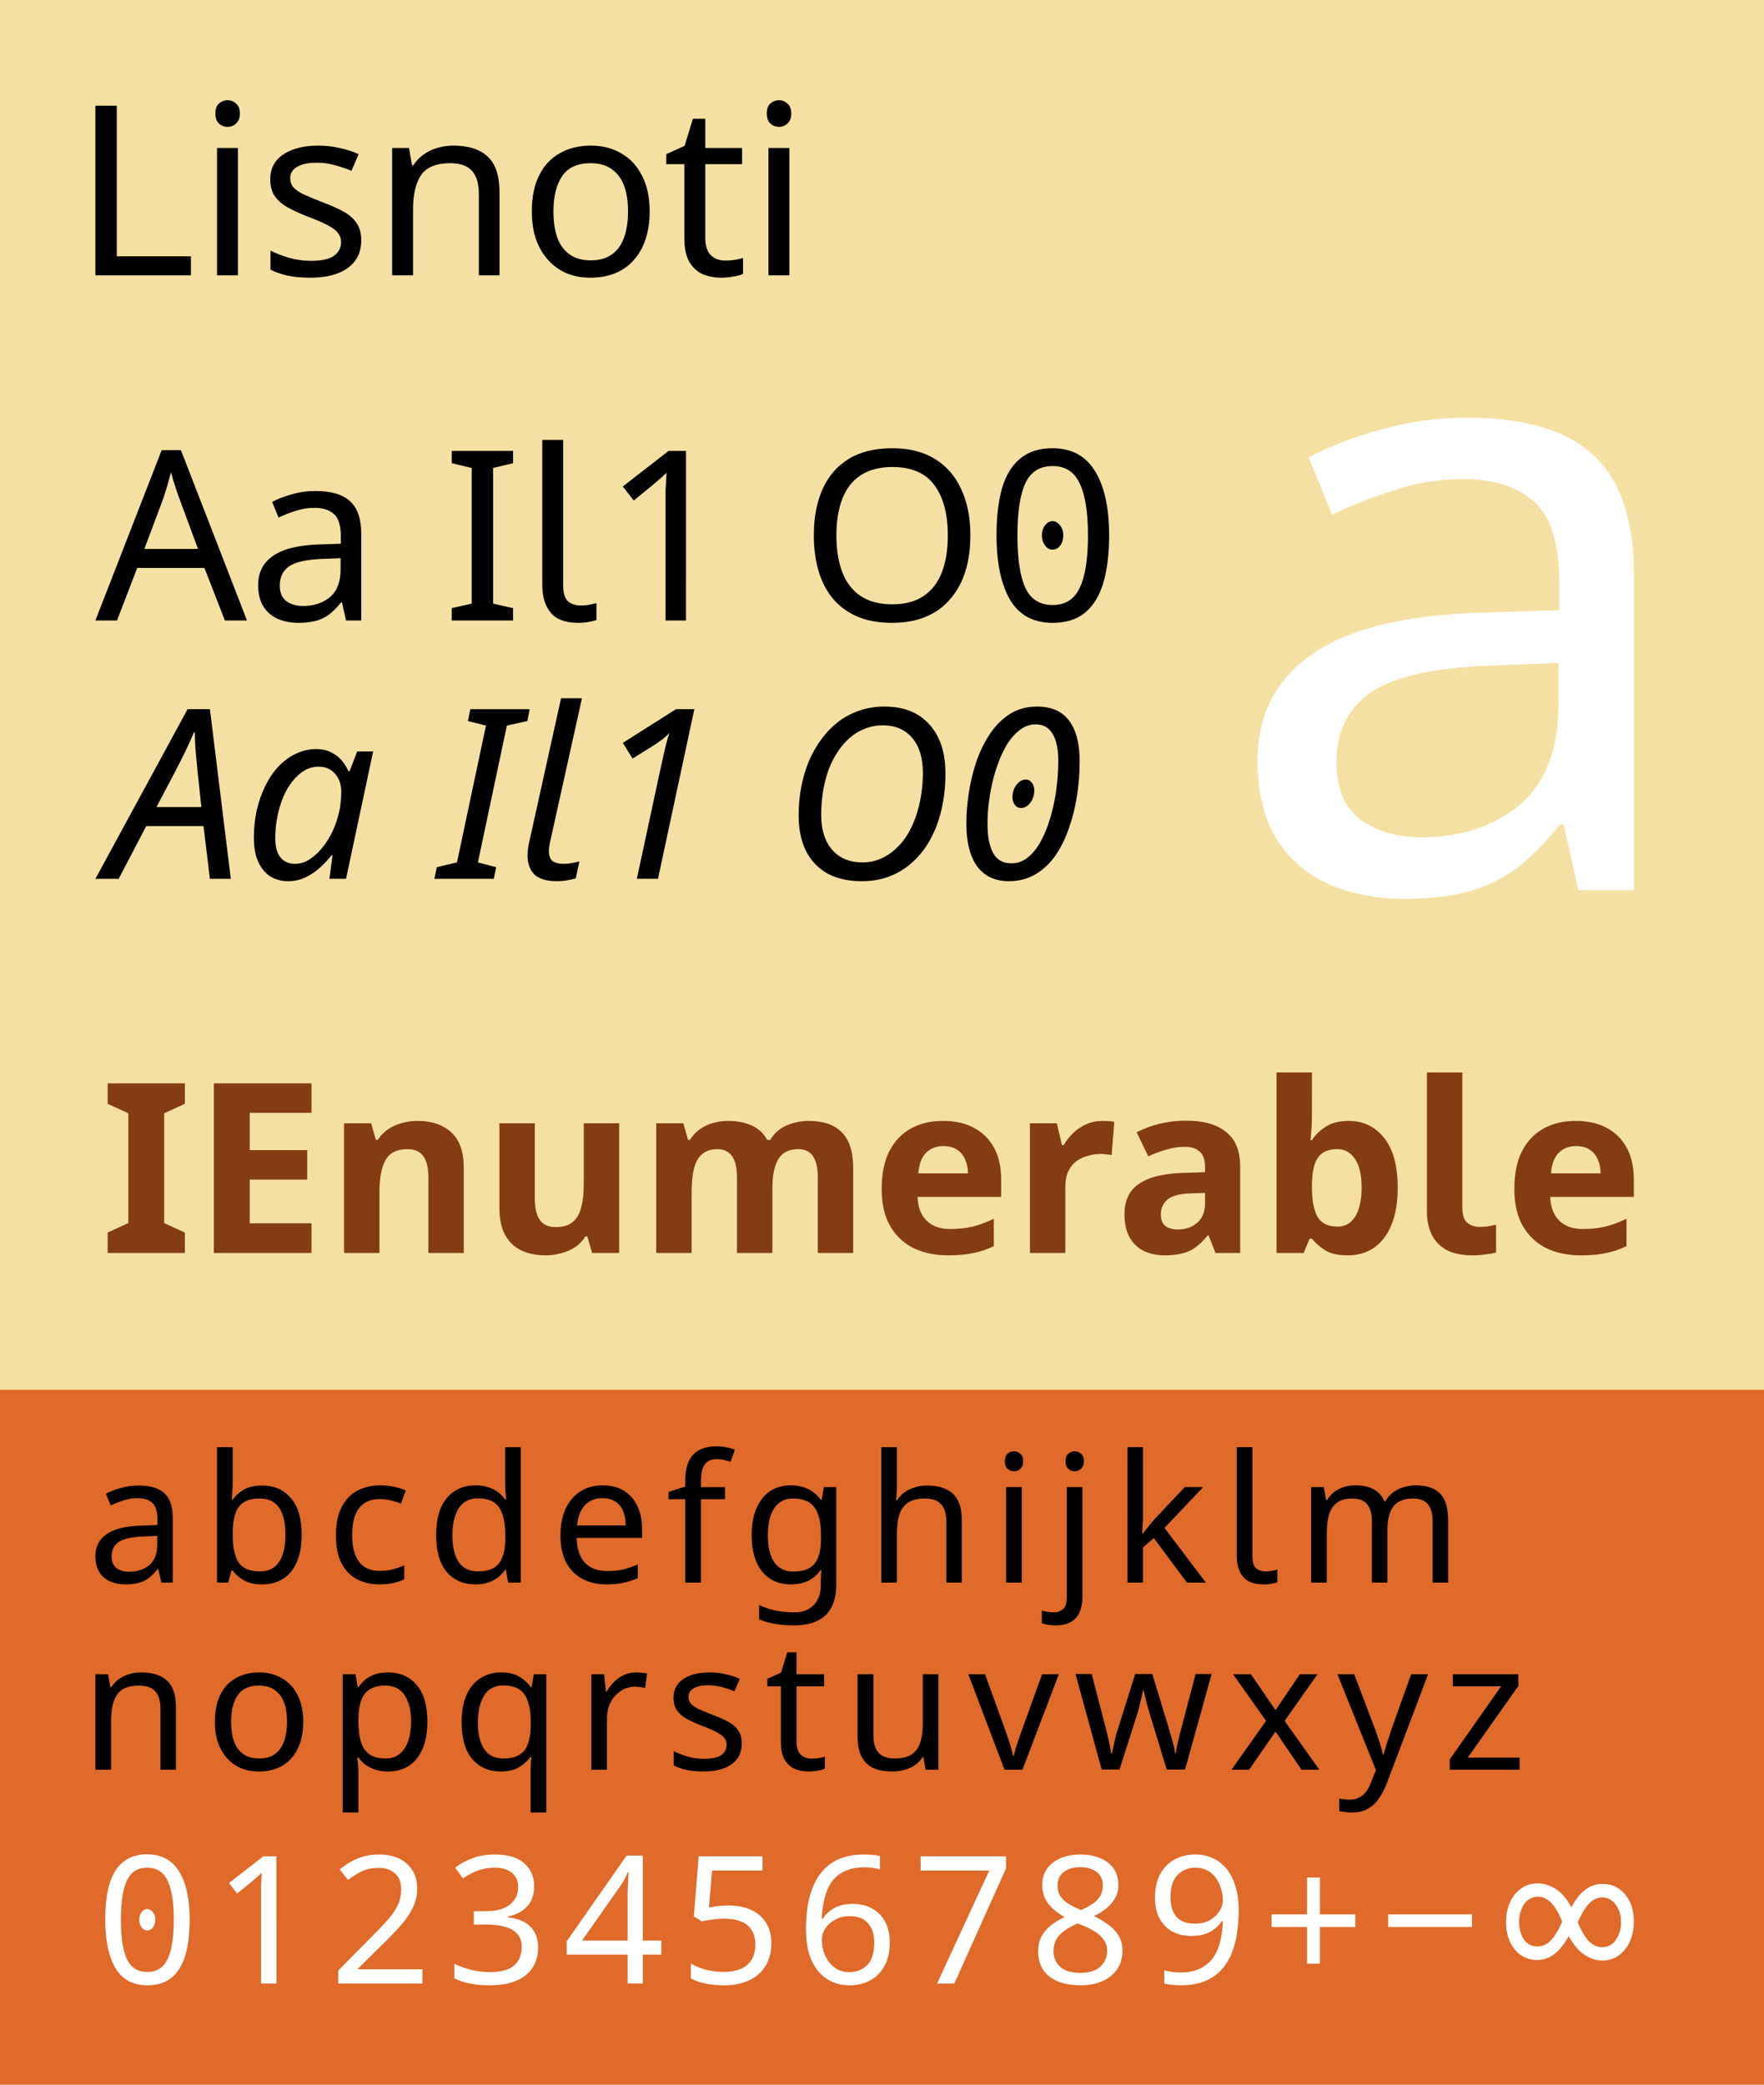 <?xml version="1.0" encoding="UTF-8"?>
<svg width="396" height="468" overflow="visible" version="1.1" xml:space="preserve" xmlns="http://www.w3.org/2000/svg" xmlns:xlink="http://www.w3.org/1999/xlink">
  <defs>
    <path id="a" d="M0 0h396v468H0z"/>
  </defs>
  <clipPath>
    <use xlink:href="#a"/>
  </clipPath>
  
  
  
  
  
  
  
  <path d="m0 0h396v468h-396z" fill="#f5e0a3" stroke-width=".999"/><path d="m0 312h396v156h-396z" fill="#e06a29" stroke-width=".577"/><g stroke-width="1.002">
<path d="m27.14 430.97q0 5.88 1.32 8.8 1.36 2.92 4.6 2.92 3.2 0 4.56-2.88 1.4-2.92 1.4-8.84 0-5.84-1.4-8.76-1.36-2.92-4.56-2.92-3.24 0-4.6 2.92-1.32 2.92-1.32 8.76zm15.44 0q0 4.6-0.96 7.92-0.96 3.28-3.04 5.04t-5.52 1.76q-4.84 0-7.16-3.88-2.28-3.92-2.28-10.84 0-4.64 0.92-7.92 0.96-3.28 3.04-5 2.08-1.76 5.48-1.76 4.8 0 7.16 3.88 2.36 3.84 2.36 10.8zm-8.24 1.72q-0.52 0.68-1.28 0.68t-1.28-0.72-0.52-1.68q0-1 0.52-1.68 0.52-0.72 1.28-0.72 0.68 0 1.24 0.68t0.56 1.72q0 1-0.52 1.72zm27.7 12.6h-3.44v-19.96q0-1.16 0-1.96 0.04-0.8 0.08-1.48 0.04-0.72 0.08-1.48-0.64 0.64-1.16 1.08t-1.32 1.12l-3.04 2.48-1.84-2.36 7.72-6h2.92zm32.78 0h-18.88v-2.92l7.48-7.56q2.16-2.16 3.64-3.84t2.24-3.28q0.76-1.64 0.76-3.56 0-2.36-1.4-3.56-1.4-1.24-3.64-1.24-2.08 0-3.68 0.72-1.56 0.72-3.2 2l-1.88-2.36q1.12-0.96 2.44-1.72 1.36-0.76 2.92-1.2 1.6-0.44 3.4-0.44 2.68 0 4.6 0.92t2.96 2.64q1.08 1.68 1.08 4.04 0 2.24-0.92 4.2t-2.56 3.88q-1.64 1.88-3.84 4.04l-5.96 5.88v0.16h14.44zm25.1-21.88q0 1.92-0.72 3.32t-2.08 2.28q-1.32 0.88-3.12 1.24v0.16q3.44 0.4 5.12 2.16t1.68 4.6q0 2.48-1.16 4.44-1.16 1.92-3.6 3-2.4 1.08-6.2 1.08-2.24 0-4.16-0.36-1.92-0.32-3.68-1.2v-3.28q1.8 0.88 3.88 1.4 2.08 0.48 4 0.48 3.84 0 5.52-1.48 1.72-1.52 1.72-4.16 0-1.8-0.96-2.88-0.92-1.12-2.72-1.64t-4.32-0.52h-2.76v-3h2.8q2.36 0 3.92-0.68 1.6-0.68 2.4-1.88 0.84-1.24 0.84-2.84 0-2.08-1.4-3.2-1.4-1.16-3.8-1.16-1.52 0-2.76 0.32-1.24 0.28-2.32 0.84-1.04 0.52-2.12 1.24l-1.76-2.4q1.52-1.2 3.76-2.08 2.28-0.88 5.16-0.88 4.48 0 6.64 2 2.2 2 2.2 5.08zm20.98 3.24q0-1.04 0-1.88 0.04-0.88 0.08-1.64t0.04-1.44q0.04-0.72 0.08-1.36h-0.16q-0.32 0.76-0.8 1.64t-0.92 1.48l-8.56 12.2h10.24zm7.56 12.16h-4.16v6.48h-3.4v-6.48h-13.68v-3l13.44-19.24h3.64v19.08h4.16zm15.1-11.04q2.92 0 5.08 1t3.32 2.88q1.2 1.84 1.2 4.52 0 2.96-1.28 5.12-1.28 2.12-3.68 3.28-2.36 1.12-5.72 1.12-2.2 0-4.16-0.4-1.92-0.4-3.24-1.16v-3.32q1.44 0.88 3.48 1.4 2.08 0.48 3.96 0.48 2.12 0 3.68-0.64 1.6-0.68 2.48-2.04 0.88-1.4 0.88-3.48 0-2.8-1.72-4.28-1.72-1.52-5.44-1.52-1.12 0-2.56 0.2t-2.32 0.4l-1.76-1.12 1.08-13.48h14.32v3.2h-11.32l-0.68 8.28q0.68-0.12 1.84-0.28t2.56-0.16zm27.06 14.96q2.52 0 4.08-1.6 1.56-1.64 1.56-5.04 0-2.72-1.4-4.32-1.36-1.6-4.12-1.6-1.88 0-3.28 0.8-1.4 0.76-2.2 1.96-0.76 1.2-0.76 2.48 0 1.32 0.36 2.6 0.4 1.28 1.16 2.36 0.8 1.08 1.92 1.72 1.16 0.64 2.68 0.64zm-9.68-9.64q0-2.48 0.32-4.88 0.36-2.4 1.2-4.52 0.84-2.16 2.32-3.8 1.48-1.68 3.72-2.6 2.28-0.96 5.52-0.96 0.84 0 1.84 0.08 1.04 0.08 1.68 0.28v3q-0.72-0.24-1.64-0.36-0.88-0.12-1.8-0.12-2.76 0-4.6 0.92t-2.92 2.52q-1.04 1.6-1.52 3.68t-0.6 4.44h0.24q0.6-0.96 1.52-1.72t2.2-1.2q1.32-0.44 3.04-0.44 2.48 0 4.32 1.04 1.88 1 2.92 2.96 1.04 1.92 1.04 4.68 0 2.96-1.12 5.12t-3.16 3.32q-2 1.16-4.8 1.16-2.04 0-3.8-0.76t-3.12-2.32q-1.32-1.56-2.08-3.92-0.72-2.4-0.72-5.6zm29.42 12.2 11.72-25.36h-15.4v-3.2h19.16v2.72l-11.6 25.84zm32.1-26.12q-2.2 0-3.64 1.08-1.4 1.04-1.4 3.04 0 1.48 0.68 2.48 0.72 1 1.92 1.72 1.2 0.68 2.64 1.32 1.4-0.6 2.48-1.32 1.12-0.72 1.76-1.72 0.68-1.04 0.68-2.48 0-2-1.4-3.04-1.4-1.08-3.72-1.08zm-5.96 18.88q0 2.08 1.48 3.48 1.48 1.36 4.56 1.36 2.92 0 4.44-1.36 1.56-1.4 1.56-3.6 0-1.4-0.76-2.44-0.72-1.08-2.08-1.92-1.32-0.84-3.16-1.52l-0.64-0.24q-1.76 0.76-2.96 1.64t-1.84 2q-0.6 1.12-0.6 2.6zm6-21.72q2.52 0 4.44 0.8 1.92 0.76 3 2.28 1.12 1.52 1.12 3.76 0 1.72-0.76 3-0.72 1.28-1.96 2.28-1.24 0.96-2.72 1.72 1.76 0.84 3.2 1.92 1.44 1.04 2.28 2.44 0.88 1.4 0.88 3.36 0 2.4-1.16 4.16-1.16 1.72-3.28 2.68-2.08 0.96-4.92 0.96-3.08 0-5.24-0.92-2.12-0.92-3.24-2.6-1.08-1.72-1.08-4.16 0-1.96 0.8-3.4 0.84-1.44 2.2-2.48t2.92-1.76q-1.4-0.8-2.56-1.8-1.12-1.04-1.8-2.36-0.64-1.32-0.64-3.08 0-2.2 1.12-3.68 1.12-1.52 3.04-2.32t4.36-0.8zm25.9 2.96q-2.48 0-4.08 1.64-1.56 1.64-1.56 5 0 2.76 1.32 4.36 1.36 1.56 4.16 1.56 1.92 0 3.32-0.76 1.4-0.8 2.16-2 0.8-1.2 0.8-2.48t-0.4-2.56q-0.36-1.32-1.12-2.4t-1.92-1.72-2.68-0.64zm9.68 9.64q0 2.44-0.36 4.88-0.32 2.4-1.16 4.56-0.84 2.12-2.32 3.8-1.48 1.64-3.76 2.6-2.28 0.92-5.52 0.92-0.8 0-1.88-0.12-1.04-0.08-1.72-0.28v-3q0.72 0.24 1.68 0.4 0.96 0.12 1.84 0.12 2.8 0 4.6-0.92 1.84-0.92 2.92-2.48 1.08-1.6 1.56-3.68 0.48-2.12 0.56-4.44h-0.24q-0.6 0.92-1.52 1.68t-2.24 1.2q-1.28 0.44-3.04 0.44-2.44 0-4.32-1-1.84-1.04-2.88-2.96-1-1.92-1-4.68 0-3 1.12-5.16 1.16-2.16 3.2-3.32t4.8-1.16q2.04 0 3.8 0.8 1.76 0.76 3.08 2.32t2.04 3.92q0.76 2.36 0.76 5.56zm18.22 0.84h7.96v2.84h-7.96v8.24h-2.88v-8.24h-7.96v-2.84h7.96v-8.28h2.88zm34.14 0v2.84h-18.8v-2.84zm29.18 7.36q2 0 3.12-1.64 1.16-1.64 1.16-3.96 0-2.4-1.2-3.96-1.16-1.6-3.04-1.6-1.6 0-2.92 1.36-1.28 1.36-2.56 4.2 1.16 2.8 2.44 4.2 1.32 1.4 3 1.4zm-14.48-0.16q1.68 0 3-1.36t2.56-4.2q-1.12-2.8-2.44-4.2t-3.04-1.4q-1.92 0-3.08 1.68-1.12 1.68-1.12 4 0 2.2 1.04 3.84 1.08 1.64 3.08 1.64zm14.6 3.16q-2.08 0-4.04-1.28-1.92-1.32-3.56-4.2-1.4 2.6-3.16 4-1.72 1.36-3.96 1.36-1.92 0-3.52-1.04-1.56-1.04-2.48-2.96t-0.92-4.52q0-2.48 0.88-4.44t2.48-3.08q1.6-1.16 3.72-1.16 2.08 0 4.04 1.24 2 1.24 3.52 4.12 1.4-2.6 3.12-3.92t3.92-1.32q3.12 0 5.04 2.36 1.96 2.32 1.96 6.08 0 2.48-0.88 4.48-0.88 1.96-2.48 3.12-1.56 1.16-3.68 1.16z" fill="#fff" style="white-space:pre" aria-label="0123456789+−∞"/><path d="m31.737 375.45q3.84 0 5.8 1.88 1.96 1.84 1.96 6v13.96h-3.48v-13.72q0-2.6-1.16-3.88t-3.64-1.28q-3.56 0-4.92 2t-1.36 5.76v11.12h-3.52v-21.44h2.84l0.52 2.92h0.2q0.72-1.12 1.76-1.84 1.08-0.76 2.36-1.12t2.64-0.36zm20.14 11.08q0 2.52 0.64 4.4 0.68 1.84 2.08 2.84t3.56 1 3.56-1 2.04-2.84q0.68-1.88 0.68-4.4 0-2.56-0.68-4.36t-2.08-2.76q-1.36-1-3.56-1-3.28 0-4.76 2.16t-1.48 5.96zm16.2 0q0 2.68-0.72 4.76-0.68 2.04-2 3.48-1.28 1.44-3.16 2.2-1.84 0.72-4.12 0.72-2.12 0-3.92-0.72-1.8-0.76-3.12-2.2t-2.08-3.48q-0.72-2.08-0.72-4.76 0-3.56 1.2-6 1.2-2.48 3.44-3.76 2.24-1.32 5.32-1.32 2.92 0 5.12 1.32 2.24 1.28 3.48 3.76 1.28 2.44 1.28 6zm18.42-8.12q-2.16 0-3.48 0.84-1.32 0.8-1.92 2.44t-0.64 4.16v0.68q0 2.64 0.56 4.48t1.88 2.8q1.36 0.96 3.68 0.96 1.96 0 3.2-1.08 1.28-1.08 1.88-2.92 0.64-1.88 0.64-4.28 0-3.68-1.44-5.88-1.4-2.2-4.36-2.2zm0.64-2.96q3.96 0 6.36 2.76 2.44 2.76 2.44 8.32 0 3.64-1.12 6.16-1.08 2.48-3.08 3.76-1.96 1.24-4.64 1.24-1.64 0-2.92-0.44t-2.2-1.12q-0.88-0.72-1.52-1.56h-0.24q0.08 0.68 0.16 1.72t0.08 1.8v8.8h-3.52v-31.04h2.88l0.48 2.92h0.16q0.64-0.92 1.52-1.68 0.92-0.76 2.16-1.2 1.28-0.44 3-0.44zm25.9 19.32q2.2 0 3.52-0.8 1.36-0.8 1.96-2.44 0.6-1.68 0.64-4.16v-0.72q0-4.08-1.36-6.16-1.36-2.12-4.84-2.12-2.88 0-4.28 2.28-1.4 2.24-1.4 6.04t1.4 5.96q1.44 2.12 4.36 2.12zm6.08 2.96q0-0.72 0.04-1.68t0.16-1.64h-0.24q-0.92 1.36-2.56 2.32-1.6 0.96-4.16 0.96-3.88 0-6.32-2.76-2.4-2.8-2.4-8.32 0-3.68 1.12-6.16t3.12-3.72q2-1.28 4.6-1.28 2.52 0 4.12 0.96t2.56 2.36h0.16l0.52-2.92h2.8v31.04h-3.52zm23.62-22.28q0.6 0 1.28 0.08 0.72 0.04 1.24 0.16l-0.44 3.24q-0.52-0.12-1.16-0.2-0.6-0.08-1.16-0.08-1.24 0-2.36 0.52t-2 1.48q-0.88 0.92-1.4 2.24-0.48 1.32-0.48 2.96v11.44h-3.52v-21.44h2.88l0.4 3.92h0.16q0.68-1.2 1.64-2.16 0.96-1 2.2-1.56 1.24-0.6 2.72-0.6zm23.78 15.92q0 2.08-1.04 3.48t-2.96 2.12-4.56 0.72q-2.24 0-3.88-0.36-1.6-0.36-2.84-1v-3.2q1.28 0.64 3.08 1.2 1.84 0.52 3.72 0.52 2.68 0 3.88-0.84 1.2-0.88 1.2-2.32 0-0.8-0.44-1.44t-1.6-1.28q-1.12-0.64-3.24-1.44-2.08-0.8-3.56-1.6t-2.28-1.92-0.8-2.88q0-2.72 2.2-4.2 2.24-1.48 5.84-1.48 1.96 0 3.64 0.4 1.72 0.36 3.2 1.04l-1.2 2.8q-1.36-0.56-2.84-0.96t-3.04-0.4q-2.16 0-3.32 0.72-1.12 0.68-1.12 1.88 0 0.88 0.52 1.52 0.52 0.6 1.72 1.2 1.24 0.56 3.28 1.36 2.04 0.76 3.48 1.56t2.2 1.96q0.76 1.12 0.76 2.84zm15.66 3.44q0.8 0 1.64-0.12 0.84-0.16 1.36-0.32v2.68q-0.56 0.28-1.6 0.44-1.04 0.2-2 0.2-1.68 0-3.12-0.56-1.4-0.6-2.28-2.04t-0.88-4.04v-12.48h-3.04v-1.68l3.08-1.4 1.4-4.56h2.08v4.92h6.2v2.72h-6.2v12.4q0 1.96 0.92 2.92 0.96 0.92 2.44 0.92zm28.5-18.96v21.44h-2.88l-0.52-2.84h-0.16q-0.68 1.12-1.76 1.84t-2.36 1.04q-1.28 0.36-2.68 0.36-2.56 0-4.32-0.8-1.72-0.84-2.6-2.56t-0.88-4.44v-14.04h3.56v13.8q0 2.56 1.16 3.84t3.6 1.28q2.4 0 3.76-0.88 1.4-0.92 1.96-2.64 0.6-1.76 0.6-4.24v-11.16zm14.82 21.44-8.12-21.44h3.76l4.56 12.64q0.32 0.88 0.68 1.96t0.64 2.08q0.28 0.96 0.4 1.64h0.16q0.16-0.68 0.44-1.68 0.32-1 0.68-2.08 0.4-1.08 0.68-1.92l4.56-12.64h3.76l-8.16 21.44zm32.74-12.12q-0.24-0.84-0.48-1.64-0.24-0.84-0.44-1.56-0.16-0.76-0.32-1.4t-0.24-1.08h-0.16q-0.08 0.44-0.24 1.08-0.12 0.64-0.32 1.4-0.16 0.76-0.4 1.6-0.2 0.8-0.48 1.64l-3.84 12.04h-4l-5.88-21.44h3.64l2.96 11.44q0.32 1.16 0.6 2.36 0.28 1.16 0.48 2.24 0.24 1.04 0.32 1.8h0.16q0.12-0.48 0.28-1.2t0.32-1.52q0.2-0.8 0.4-1.6 0.24-0.8 0.44-1.44l3.8-12.08h3.84l3.68 12.08q0.28 0.92 0.56 1.96 0.32 1.04 0.56 2.04 0.24 0.96 0.32 1.72h0.16q0.08-0.68 0.28-1.68 0.24-1.04 0.52-2.24 0.32-1.24 0.64-2.44l3-11.44h3.6l-5.96 21.44h-4.12zm25.98 1.16-7.4-10.48h4l5.52 8.08 5.48-8.08h3.96l-7.4 10.48 7.8 10.96h-4l-5.84-8.56-5.92 8.56h-3.96zm16.02-10.48h3.76l4.64 12.2q0.4 1.08 0.72 2.08 0.36 1 0.64 1.96 0.28 0.92 0.44 1.8h0.16q0.24-1 0.76-2.6 0.52-1.64 1.08-3.28l4.36-12.16h3.8l-9.24 24.4q-0.76 2-1.8 3.48-1 1.52-2.48 2.32-1.44 0.84-3.52 0.84-0.96 0-1.68-0.12-0.72-0.08-1.24-0.2v-2.8q0.44 0.08 1.04 0.16 0.64 0.08 1.32 0.08 1.24 0 2.12-0.48 0.92-0.44 1.56-1.32 0.64-0.84 1.08-2l1.12-2.84zm40.9 21.44h-15.68v-2.32l11.52-16.4h-10.84v-2.72h14.72v2.64l-11.36 16.08h11.64z" style="white-space:pre" aria-label="nopqrstuvwxyz"/><path d="m32.137 344.93q-4 0.16-5.56 1.28-1.52 1.12-1.52 3.16 0 1.8 1.08 2.64 1.12 0.84 2.84 0.84 2.72 0 4.52-1.48 1.8-1.52 1.8-4.64v-1.92zm-1.04-11.44q3.92 0 5.8 1.72t1.88 5.48v14.6h-2.56l-0.68-3.04h-0.16q-0.92 1.16-1.92 1.96-0.96 0.76-2.24 1.12-1.24 0.36-3.04 0.36-1.92 0-3.48-0.68-1.52-0.68-2.4-2.08-0.88-1.44-0.88-3.6 0-3.2 2.52-4.92 2.52-1.76 7.76-1.92l3.64-0.12v-1.28q0-2.68-1.16-3.72t-3.28-1.04q-1.68 0-3.2 0.52-1.52 0.48-2.84 1.12l-1.08-2.64q1.4-0.76 3.32-1.28 1.92-0.56 4-0.56zm27.18 2.92q-2.28 0-3.6 0.88-1.32 0.84-1.88 2.64-0.56 1.76-0.56 4.52v0.16q0 3.96 1.28 6.08 1.32 2.08 4.84 2.08 2.88 0 4.28-2.12 1.44-2.12 1.44-6.12 0-4.04-1.44-6.08-1.4-2.04-4.36-2.04zm-6.04-4.12q0 1.36-0.08 2.56-0.04 1.16-0.12 1.84h0.2q0.92-1.36 2.52-2.28t4.12-0.92q4 0 6.4 2.8 2.44 2.76 2.44 8.28 0 3.68-1.12 6.16-1.08 2.48-3.08 3.72t-4.64 1.24q-2.52 0-4.12-0.92t-2.52-2.2h-0.28l-0.72 2.72h-2.52v-30.4h3.52zm32.98 23.4q-2.84 0-5.08-1.16-2.2-1.16-3.48-3.6-1.24-2.44-1.24-6.24 0-3.96 1.32-6.44t3.56-3.64q2.28-1.16 5.16-1.16 1.64 0 3.16 0.36 1.52 0.32 2.48 0.8l-1.08 2.92q-0.96-0.36-2.24-0.68t-2.4-0.32q-2.16 0-3.56 0.92t-2.08 2.72-0.68 4.48q0 2.56 0.68 4.36t2.04 2.72 3.4 0.92q1.76 0 3.08-0.36 1.36-0.36 2.48-0.88v3.12q-1.08 0.56-2.4 0.84-1.28 0.32-3.12 0.32zm22.06-2.92q3.4 0 4.76-1.84 1.4-1.88 1.4-5.64v-0.64q0-4-1.32-6.12-1.32-2.16-4.88-2.16-2.84 0-4.28 2.28-1.4 2.24-1.4 6.04 0 3.84 1.4 5.96 1.44 2.12 4.32 2.12zm-0.56 2.92q-4 0-6.4-2.76-2.4-2.8-2.4-8.32t2.4-8.32q2.44-2.84 6.44-2.84 1.68 0 2.92 0.44 1.24 0.4 2.16 1.12t1.56 1.6h0.24q-0.04-0.52-0.16-1.52-0.08-1.04-0.08-1.64v-8.56h3.52v30.4h-2.84l-0.52-2.88h-0.16q-0.64 0.92-1.56 1.68-0.92 0.72-2.2 1.16-1.24 0.44-2.92 0.44zm28.54-19.36q-2.52 0-4 1.64-1.44 1.6-1.72 4.48h10.92q0-1.84-0.56-3.2t-1.72-2.12q-1.12-0.8-2.92-0.8zm0.04-2.88q2.76 0 4.72 1.2 2 1.2 3.04 3.4 1.08 2.16 1.08 5.08v2.12h-14.68q0.08 3.64 1.84 5.56 1.8 1.88 5 1.88 2.04 0 3.6-0.36 1.6-0.4 3.28-1.12v3.08q-1.64 0.72-3.24 1.04-1.6 0.36-3.8 0.36-3.04 0-5.4-1.24-2.32-1.24-3.64-3.68-1.28-2.48-1.28-6.04 0-3.52 1.16-6.04 1.2-2.52 3.32-3.88 2.16-1.36 5-1.36zm27.46 3.12h-5.4v18.72h-3.52v-18.72h-3.76v-1.64l3.76-1.2v-1.24q0-2.76 0.8-4.48 0.84-1.72 2.4-2.52t3.76-0.8q1.28 0 2.32 0.24 1.08 0.2 1.84 0.48l-0.92 2.76q-0.64-0.2-1.48-0.4t-1.72-0.2q-1.76 0-2.64 1.2-0.84 1.16-0.84 3.68v1.4h5.4zm15.26-0.16q-1.8 0-3.08 0.96-1.24 0.96-1.92 2.8-0.64 1.84-0.64 4.48 0 3.96 1.44 6.08 1.48 2.08 4.28 2.08 1.64 0 2.8-0.4 1.16-0.44 1.92-1.32 0.76-0.92 1.12-2.32t0.36-3.32v-0.84q0-2.92-0.68-4.72-0.64-1.8-2.04-2.64t-3.56-0.84zm-0.48-2.96q2.12 0 3.8 0.8 1.72 0.8 2.92 2.44h0.2l0.48-2.84h2.8v21.8q0 3.04-1.04 5.08-1.04 2.08-3.16 3.12t-5.4 1.04q-2.32 0-4.28-0.36-1.92-0.32-3.44-1v-3.24q1.52 0.8 3.56 1.24t4.36 0.44q2.76 0 4.32-1.64 1.6-1.6 1.6-4.4v-0.84q0-0.48 0.04-1.36 0.04-0.92 0.08-1.28h-0.16q-1.12 1.64-2.8 2.44-1.64 0.8-3.84 0.8-4.16 0-6.52-2.92-2.32-2.92-2.32-8.16 0-5.12 2.32-8.12 2.36-3.04 6.48-3.04zm23.82 0.36q0 0.76-0.08 1.56-0.04 0.8-0.12 1.44h0.24q0.68-1.12 1.72-1.84t2.32-1.08q1.28-0.4 2.64-0.4 2.6 0 4.32 0.84 1.76 0.8 2.64 2.52t0.88 4.48v13.96h-3.48v-13.72q0-2.6-1.16-3.88t-3.64-1.28q-2.4 0-3.76 0.92-1.36 0.88-1.96 2.64-0.56 1.72-0.56 4.24v11.08h-3.52v-30.4h3.52zm26.3-8q0.8 0 1.4 0.56 0.64 0.52 0.64 1.68 0 1.12-0.64 1.68-0.6 0.56-1.4 0.56-0.88 0-1.48-0.56t-0.6-1.68q0-1.16 0.6-1.68 0.6-0.56 1.48-0.56zm1.72 8.04v21.44h-3.52v-21.44zm9.82-5.8q0-1.16 0.6-1.68 0.6-0.56 1.48-0.56 0.8 0 1.4 0.56 0.64 0.52 0.64 1.68 0 1.12-0.64 1.68-0.6 0.56-1.4 0.56-0.88 0-1.48-0.56t-0.6-1.68zm-2.24 36.84q-1 0-1.76-0.16-0.76-0.12-1.32-0.32v-2.84q0.6 0.16 1.24 0.28t1.4 0.12q1.28 0 2.12-0.72 0.84-0.68 0.84-2.64v-24.76h3.52v24.64q0 2-0.64 3.44t-1.96 2.2-3.44 0.76zm19.62-24.12q0 0.64-0.08 1.68-0.04 1.04-0.08 1.8h0.16q0.24-0.32 0.72-0.92t0.96-1.2q0.52-0.64 0.88-1.04l6.84-7.24h4.12l-8.68 9.16 9.28 12.28h-4.24l-7.44-10-2.44 2.12v7.88h-3.48v-30.4h3.48zm27.1 14.92q-3.16 0-4.6-1.68-1.44-1.72-1.44-4.72v-24.4h3.52v24.52q0 1.96 0.84 2.68 0.84 0.68 2.12 0.68 0.8 0 1.4-0.12 0.64-0.12 1.24-0.28v2.84q-0.52 0.2-1.28 0.32-0.76 0.16-1.8 0.16zm34.18-22.24q3.64 0 5.44 1.88 1.8 1.84 1.8 6v13.96h-3.48v-13.8q0-2.52-1.08-3.8-1.04-1.28-3.28-1.28-3.12 0-4.48 1.8-1.32 1.8-1.32 5.24v11.84h-3.48v-13.8q0-1.68-0.48-2.8-0.48-1.16-1.44-1.72t-2.48-0.56q-2.16 0-3.4 0.92-1.24 0.88-1.8 2.6-0.52 1.72-0.52 4.24v11.12h-3.52v-21.44h2.84l0.52 2.92h0.2q0.68-1.12 1.64-1.84 1-0.76 2.2-1.12t2.48-0.36q2.48 0 4.12 0.88 1.68 0.88 2.44 2.72h0.2q1.08-1.84 2.92-2.72 1.88-0.88 3.96-0.88z" style="white-space:pre" aria-label="abcdefghijklm"/><path d="m41.501 281.29h-17.333v-4.587l4.64-2.133v-24.64l-4.64-2.133v-4.587h17.333v4.587l-4.64 2.133v24.64l4.64 2.133zm28.427 0h-21.92v-38.08h21.92v6.613h-13.867v8.373h12.907v6.613h-12.907v9.813h13.867zm23.84-29.653q4.693 0 7.52 2.56 2.827 2.507 2.827 8.107v18.987h-7.947v-17.013q0-3.147-1.12-4.693-1.12-1.6-3.573-1.6-3.627 0-4.96 2.507-1.333 2.453-1.333 7.093v13.707h-7.947v-29.12h6.08l1.067 3.733h0.427q0.96-1.493 2.347-2.4 1.387-0.96 3.093-1.387 1.707-0.48 3.52-0.48zm45.227 0.533v29.12h-6.08l-1.067-3.733h-0.427q-0.907 1.493-2.347 2.453-1.387 0.907-3.093 1.333-1.707 0.48-3.52 0.48-3.093 0-5.44-1.12-2.347-1.12-3.627-3.467t-1.28-6.08v-18.987h7.947v17.013q0 3.093 1.12 4.693t3.573 1.6 3.787-1.12q1.387-1.12 1.92-3.253 0.587-2.133 0.587-5.227v-13.707zm42.507-0.533q4.96 0 7.467 2.56 2.56 2.507 2.56 8.107v18.987h-7.947v-17.013q0-3.147-1.067-4.693-1.067-1.6-3.307-1.6-3.147 0-4.48 2.24t-1.333 6.453v14.613h-7.947v-17.013q0-2.08-0.48-3.467-0.48-1.387-1.44-2.08-0.96-0.747-2.453-0.747-2.187 0-3.467 1.12t-1.813 3.253q-0.533 2.133-0.533 5.227v13.707h-7.947v-29.12h6.08l1.067 3.733h0.427q0.907-1.493 2.24-2.4 1.333-0.96 2.933-1.387 1.653-0.48 3.307-0.48 3.2 0 5.44 1.067 2.24 1.013 3.413 3.2h0.693q1.333-2.24 3.68-3.253 2.4-1.013 4.907-1.013zm30.24 5.653q-2.293 0-3.84 1.493-1.493 1.493-1.76 4.64h11.147q0-1.76-0.64-3.147-0.587-1.387-1.813-2.187-1.227-0.8-3.093-0.8zm-0.053-5.653q4.053 0 6.933 1.547 2.933 1.547 4.533 4.48t1.6 7.2v3.84h-18.773q0.107 3.36 1.973 5.28 1.92 1.92 5.28 1.92 2.827 0 5.12-0.533 2.293-0.587 4.747-1.76v6.133q-2.133 1.067-4.533 1.547-2.347 0.533-5.707 0.533-4.373 0-7.733-1.6-3.36-1.653-5.28-4.96-1.92-3.307-1.92-8.32 0-5.12 1.707-8.48 1.76-3.413 4.853-5.12 3.093-1.707 7.2-1.707zm35.787 0q0.587 0 1.387 0.053t1.28 0.16l-0.587 7.467q-0.373-0.107-1.12-0.16-0.693-0.107-1.227-0.107-1.547 0-2.987 0.427-1.44 0.373-2.613 1.227-1.12 0.853-1.813 2.293-0.64 1.387-0.64 3.467v14.827h-7.947v-29.12h6.027l1.173 4.907h0.373q0.853-1.493 2.133-2.72 1.28-1.227 2.933-1.973 1.707-0.747 3.627-0.747zm19.947 16.267q-3.84 0.107-5.333 1.387-1.493 1.28-1.493 3.36 0 1.813 1.067 2.613 1.067 0.747 2.773 0.747 2.56 0 4.32-1.493 1.76-1.547 1.76-4.32v-2.4zm-1.12-16.32q5.867 0 8.96 2.56 3.147 2.507 3.147 7.733v19.413h-5.547l-1.547-3.947h-0.213q-1.227 1.547-2.56 2.56-1.28 1.013-2.987 1.44-1.653 0.48-4.107 0.48-2.56 0-4.64-0.96-2.027-1.013-3.2-3.04-1.173-2.08-1.173-5.227 0-4.64 3.253-6.827 3.253-2.24 9.76-2.453l5.067-0.16v-1.28q0-2.293-1.227-3.36-1.173-1.067-3.307-1.067-2.133 0-4.16 0.64-2.027 0.587-4.053 1.493l-2.613-5.387q2.347-1.227 5.173-1.92 2.88-0.693 5.973-0.693zm33.92 6.4q-2.08 0-3.307 0.853-1.227 0.853-1.813 2.613-0.533 1.707-0.587 4.32v0.853q0 4.213 1.227 6.507 1.28 2.24 4.587 2.24 2.453 0 3.893-2.24 1.44-2.293 1.44-6.56t-1.493-6.4q-1.44-2.187-3.947-2.187zm-5.707-7.787q0 1.653-0.107 3.253-0.107 1.6-0.213 2.507h0.32q1.173-1.813 3.147-3.04 1.973-1.28 5.12-1.28 4.907 0 7.947 3.84 3.04 3.787 3.04 11.2 0 4.96-1.44 8.373-1.387 3.36-3.893 5.067-2.507 1.707-5.867 1.707-3.2 0-5.067-1.12-1.813-1.173-2.987-2.613h-0.533l-1.333 3.2h-6.08v-40.533h7.947zm36.107 31.627q-3.733 0-6.027-1.28-2.24-1.333-3.253-3.52-1.013-2.187-1.013-4.853v-31.413h7.947v30.24q0 2.613 1.12 3.52 1.12 0.907 2.72 0.907 1.067 0 1.92-0.107 0.853-0.16 1.813-0.373v6.24q-0.96 0.267-2.4 0.427-1.44 0.213-2.827 0.213zm23.147-24.533q-2.293 0-3.84 1.493-1.493 1.493-1.76 4.64h11.147q0-1.76-0.64-3.147-0.587-1.387-1.813-2.187-1.227-0.8-3.093-0.8zm-0.053-5.653q4.053 0 6.933 1.547 2.933 1.547 4.533 4.48t1.6 7.2v3.84h-18.773q0.107 3.36 1.973 5.28 1.92 1.92 5.28 1.92 2.827 0 5.12-0.533 2.293-0.587 4.747-1.76v6.133q-2.133 1.067-4.533 1.547-2.347 0.533-5.707 0.533-4.373 0-7.733-1.6-3.36-1.653-5.28-4.96-1.92-3.307-1.92-8.32 0-5.12 1.707-8.48 1.76-3.413 4.853-5.12 3.093-1.707 7.2-1.707z" fill="#843c13" style="white-space:pre" aria-label="IEnumerable"/><path d="m334.47 149.42q-19.467 0.779-27.059 6.229-7.397 5.451-7.397 15.379 0 8.76 5.256 12.848 5.451 4.088 13.821 4.088 13.237 0 21.997-7.203 8.76-7.397 8.76-22.581v-9.344zm-5.061-55.675q19.077 0 28.227 8.371 9.149 8.371 9.149 26.669v71.053h-12.459l-3.309-14.795h-0.779q-4.477 5.645-9.344 9.539-4.672 3.699-10.901 5.451-6.035 1.752-14.795 1.752-9.344 0-16.936-3.309-7.397-3.309-11.68-10.123-4.283-7.008-4.283-17.52 0-15.573 12.264-23.944 12.264-8.565 37.765-9.344l17.715-0.584v-6.229q0-13.043-5.645-18.104-5.645-5.061-15.963-5.061-8.176 0-15.573 2.531-7.397 2.336-13.821 5.451l-5.256-12.848q6.813-3.699 16.157-6.229 9.344-2.725 19.467-2.725z" fill="#fff" style="white-space:pre" aria-label="a"/><path transform="translate(2,60)" d="m33.124 121.18h10.08l-0.853-8q-0.213-2.027-0.427-4.48-0.16-2.453-0.213-4.32h-0.16q-0.853 2.027-1.973 4.373-1.12 2.293-2.347 4.64zm-13.707 16.107 20.693-38.08h5.013l4.693 38.08h-4.693l-1.44-11.84h-12.853l-6.187 11.84zm44.853-3.36q1.973 0 3.84-1.44 1.92-1.44 3.467-3.893t2.347-5.493q0.427-1.547 0.533-2.827 0.16-1.333 0.16-2.453 0-2.507-1.387-4.107-1.387-1.6-3.733-1.6-1.653 0-3.147 0.853-1.44 0.853-2.667 2.4-1.227 1.493-2.08 3.52-0.853 2.027-1.333 4.427-0.48 2.347-0.48 4.853 0 2.88 1.173 4.32t3.307 1.44zm-1.547 3.893q-2.293 0-4.053-1.067-1.707-1.12-2.72-3.307-0.96-2.187-0.96-5.387t0.64-6.133q0.693-2.987 1.92-5.493t2.933-4.32q1.76-1.867 3.893-2.88 2.187-1.067 4.64-1.067 1.867 0 3.253 0.693 1.44 0.693 2.4 1.813 0.96 1.12 1.547 2.453h0.267l1.707-4.427h3.573l-6.08 28.587h-3.733l0.693-5.28h-0.213q-1.227 1.547-2.72 2.88-1.493 1.333-3.253 2.133-1.707 0.8-3.733 0.8zm32.8-0.533 0.533-2.613 4.533-1.067 6.507-30.72-4.053-1.013 0.533-2.667h13.333l-0.533 2.667-4.587 1.013-6.507 30.72 4.107 1.067-0.533 2.613zm27.467 0.533q-3.413 0-5.013-1.493-1.547-1.547-1.547-4.267 0-1.28 0.32-2.773l7.2-32.533h4.693l-7.253 32.693q-0.16 0.853-0.16 1.6 0 1.653 0.853 2.293 0.907 0.587 2.293 0.587 1.067 0 1.92-0.16 0.907-0.16 1.76-0.373l-0.8 3.787q-0.8 0.267-1.867 0.427-1.013 0.213-2.4 0.213zm23.04-24.107q0.373-1.653 0.747-3.36 0.373-1.76 0.747-3.253 0.427-1.547 0.747-2.56-0.8 0.853-1.653 1.493t-1.92 1.333l-4.693 2.933-2.187-3.52 11.947-7.573h4.107l-8.16 38.08h-4.747zm45.547 19.893q2.133 0 3.947-0.747 1.813-0.747 3.307-2.08 1.547-1.333 2.72-3.147 1.173-1.867 1.973-4.107 0.8-2.293 1.227-4.8 0.427-2.56 0.427-5.227 0-5.067-2.4-7.84-2.4-2.827-6.56-2.827-2.133 0-4 0.747-1.867 0.693-3.413 2.027-1.493 1.28-2.72 3.147-1.227 1.813-2.08 4.053-0.8 2.24-1.227 4.8-0.427 2.56-0.427 5.333 0 3.36 1.12 5.76 1.12 2.347 3.147 3.627 2.08 1.28 4.96 1.28zm-0.16 4.213q-4.533 0-7.733-1.76-3.147-1.813-4.8-5.12-1.6-3.36-1.6-7.893 0-3.307 0.587-6.347 0.587-3.093 1.707-5.813 1.173-2.72 2.827-4.96 1.653-2.24 3.787-3.893 2.187-1.653 4.747-2.507 2.613-0.907 5.6-0.907 6.507 0 10.08 4 3.627 4 3.627 10.987 0 3.307-0.533 6.4-0.533 3.04-1.6 5.76-1.067 2.667-2.667 4.907-1.6 2.187-3.68 3.787t-4.693 2.507q-2.56 0.853-5.653 0.853zm33.6-4q2.133 0 3.787-1.387 1.707-1.387 2.933-3.733 1.28-2.4 2.133-5.387 0.853-2.987 1.28-6.187 0.427-3.253 0.427-6.347 0-3.947-1.28-6.027-1.227-2.133-3.787-2.133-2.027 0-3.733 1.387-1.707 1.333-3.04 3.68-1.28 2.293-2.187 5.173-0.907 2.88-1.387 6.027-0.48 3.093-0.48 5.973 0 4.32 1.28 6.667 1.28 2.293 4.053 2.293zm-0.533 4q-4.693 0-7.147-3.36-2.4-3.36-2.4-9.6 0-3.147 0.533-6.72 0.533-3.573 1.653-6.987 1.173-3.467 3.04-6.293 1.867-2.827 4.48-4.533 2.667-1.707 6.133-1.707 4.907 0 7.253 3.2 2.347 3.147 2.347 9.067 0 3.84-0.587 7.68-0.587 3.84-1.813 7.307-1.173 3.467-3.04 6.187-1.867 2.667-4.48 4.213-2.613 1.547-5.973 1.547zm4.587-17.333q-0.853 0.907-1.867 0.907-1.013 0-1.547-0.96t-0.32-2.24q0.213-1.333 1.067-2.24 0.853-0.96 1.867-0.96 0.907 0 1.493 0.907 0.587 0.907 0.373 2.293-0.213 1.333-1.067 2.293z" style="inline-size:241.42;white-space:pre" aria-label="Aa Il1 O0"/><path transform="translate(-1.04 2)" d="m41.23 109.72q-0.16-0.427-0.533-1.547t-0.747-2.293q-0.32-1.227-0.533-1.867-0.267 1.067-0.587 2.187-0.267 1.067-0.587 1.973-0.267 0.907-0.48 1.547l-4.32 11.52h12.053zm10.293 27.573-4.587-11.787h-15.093l-4.533 11.787h-4.853l14.88-38.24h4.32l14.827 38.24zm21.76-13.813q-5.333 0.213-7.413 1.707-2.027 1.493-2.027 4.213 0 2.4 1.44 3.52 1.493 1.12 3.787 1.12 3.627 0 6.027-1.973 2.4-2.027 2.4-6.187v-2.56zm-1.387-15.253q5.227 0 7.733 2.293 2.507 2.293 2.507 7.307v19.467h-3.413l-0.907-4.053h-0.213q-1.227 1.547-2.56 2.613-1.28 1.013-2.987 1.493-1.653 0.48-4.053 0.48-2.56 0-4.64-0.907-2.027-0.907-3.2-2.773-1.173-1.92-1.173-4.8 0-4.267 3.36-6.56 3.36-2.347 10.347-2.56l4.853-0.16v-1.707q0-3.573-1.547-4.96-1.547-1.387-4.373-1.387-2.24 0-4.267 0.693-2.027 0.64-3.787 1.493l-1.44-3.52q1.867-1.013 4.427-1.707 2.56-0.747 5.333-0.747zm44.32 29.067h-13.76v-2.773l4.48-1.013v-30.453l-4.48-1.067v-2.773h13.76v2.773l-4.48 1.067v30.453l4.48 1.013zm14.613 0.533q-4.213 0-6.133-2.24-1.92-2.293-1.92-6.293v-32.533h4.693v32.693q0 2.613 1.12 3.573 1.12 0.907 2.827 0.907 1.067 0 1.867-0.16 0.853-0.16 1.653-0.373v3.787q-0.693 0.267-1.707 0.427-1.013 0.213-2.4 0.213zm24.213-0.533h-4.587v-26.613q0-1.547 0-2.613 0.053-1.067 0.107-1.973 0.053-0.96 0.107-1.973-0.853 0.853-1.547 1.44-0.693 0.587-1.76 1.493l-4.053 3.307-2.453-3.147 10.293-8h3.893zm35.093-27.307q-1.333 3.413-1.333 8.213t1.333 8.267q1.333 3.467 4.107 5.333 2.827 1.867 7.093 1.867 4.32 0 7.04-1.867 2.773-1.867 4.107-5.333 1.333-3.467 1.333-8.267 0-7.2-2.987-11.253-2.987-4.107-9.44-4.107-4.32 0-7.147 1.867-2.773 1.813-4.107 5.28zm28.747 8.213q0 4.427-1.12 8.053-1.12 3.573-3.36 6.187-2.187 2.613-5.493 4-3.253 1.387-7.573 1.387-4.48 0-7.787-1.387-3.307-1.44-5.493-4-2.187-2.613-3.253-6.24-1.067-3.627-1.067-8.053 0-5.867 1.92-10.24 1.92-4.373 5.813-6.827 3.947-2.453 9.92-2.453 5.707 0 9.6 2.453 3.893 2.4 5.867 6.827 2.027 4.373 2.027 10.293zm10.56 0q0 7.84 1.76 11.733 1.813 3.893 6.133 3.893 4.267 0 6.08-3.84 1.867-3.893 1.867-11.787 0-7.787-1.867-11.68-1.813-3.893-6.08-3.893-4.32 0-6.133 3.893-1.76 3.893-1.76 11.68zm20.587 0q0 6.133-1.28 10.56-1.28 4.373-4.053 6.72-2.773 2.347-7.36 2.347-6.453 0-9.547-5.173-3.04-5.227-3.04-14.453 0-6.187 1.227-10.56 1.28-4.373 4.053-6.667 2.773-2.347 7.307-2.347 6.4 0 9.547 5.173 3.147 5.12 3.147 14.4zm-10.987 2.293q-0.693 0.907-1.707 0.907-1.013 0-1.707-0.96t-0.693-2.24q0-1.333 0.693-2.24 0.693-0.96 1.707-0.96 0.907 0 1.653 0.907 0.747 0.907 0.747 2.293 0 1.333-0.693 2.293z" style="inline-size:241.42;white-space:pre" aria-label="Aa Il1 O0"/><path d="m21.417 61.812v-38.08h4.8v33.813h16.64v4.267zm29.707-39.307q1.067 0 1.867 0.747 0.853 0.693 0.853 2.24 0 1.493-0.853 2.24-0.8 0.747-1.867 0.747-1.173 0-1.973-0.747-0.8-0.747-0.8-2.24 0-1.547 0.8-2.24 0.8-0.747 1.973-0.747zm2.293 10.72v28.587h-4.693v-28.587zm27.68 20.693q0 2.773-1.387 4.64-1.387 1.867-3.947 2.827-2.56 0.96-6.08 0.96-2.987 0-5.173-0.48-2.133-0.48-3.787-1.333v-4.267q1.707 0.853 4.107 1.6 2.453 0.693 4.96 0.693 3.573 0 5.173-1.12 1.6-1.173 1.6-3.093 0-1.067-0.587-1.92t-2.133-1.707q-1.493-0.853-4.32-1.92-2.773-1.067-4.747-2.133t-3.04-2.56-1.067-3.84q0-3.627 2.933-5.6 2.987-1.973 7.787-1.973 2.613 0 4.853 0.533 2.293 0.48 4.267 1.387l-1.6 3.733q-1.813-0.747-3.787-1.28t-4.053-0.533q-2.88 0-4.427 0.96-1.493 0.907-1.493 2.507 0 1.173 0.693 2.027 0.693 0.8 2.293 1.6 1.653 0.747 4.373 1.813 2.72 1.013 4.64 2.08t2.933 2.613q1.013 1.493 1.013 3.787zm20.693-21.227q5.12 0 7.733 2.507 2.613 2.453 2.613 8v18.613h-4.64v-18.293q0-3.467-1.547-5.173-1.547-1.707-4.853-1.707-4.747 0-6.56 2.667-1.813 2.667-1.813 7.68v14.827h-4.693v-28.587h3.787l0.693 3.893h0.267q0.96-1.493 2.347-2.453 1.44-1.013 3.147-1.493 1.707-0.48 3.52-0.48zm22.453 14.773q0 3.36 0.853 5.867 0.907 2.453 2.773 3.787 1.867 1.333 4.747 1.333t4.747-1.333q1.867-1.333 2.72-3.787 0.907-2.507 0.907-5.867 0-3.413-0.907-5.813-0.907-2.4-2.773-3.68-1.813-1.333-4.747-1.333-4.373 0-6.347 2.88-1.973 2.88-1.973 7.947zm21.6 0q0 3.573-0.96 6.347-0.907 2.72-2.667 4.64-1.707 1.92-4.213 2.933-2.453 0.96-5.493 0.96-2.827 0-5.227-0.96-2.4-1.013-4.16-2.933t-2.773-4.64q-0.96-2.773-0.96-6.347 0-4.747 1.6-8 1.6-3.307 4.587-5.013 2.987-1.76 7.093-1.76 3.893 0 6.827 1.76 2.987 1.707 4.64 5.013 1.707 3.253 1.707 8zm16.96 11.04q1.067 0 2.187-0.16 1.12-0.213 1.813-0.427v3.573q-0.747 0.373-2.133 0.587-1.387 0.267-2.667 0.267-2.24 0-4.16-0.747-1.867-0.8-3.04-2.72-1.173-1.92-1.173-5.387v-16.64h-4.053v-2.24l4.107-1.867 1.867-6.08h2.773v6.56h8.267v3.627h-8.267v16.533q0 2.613 1.227 3.893 1.28 1.227 3.253 1.227zm12.107-36q1.067 0 1.867 0.747 0.853 0.693 0.853 2.24 0 1.493-0.853 2.24-0.8 0.747-1.867 0.747-1.173 0-1.973-0.747-0.8-0.747-0.8-2.24 0-1.547 0.8-2.24 0.8-0.747 1.973-0.747zm2.293 10.72v28.587h-4.693v-28.587z" aria-label="Lisnoti"/></g></svg>
